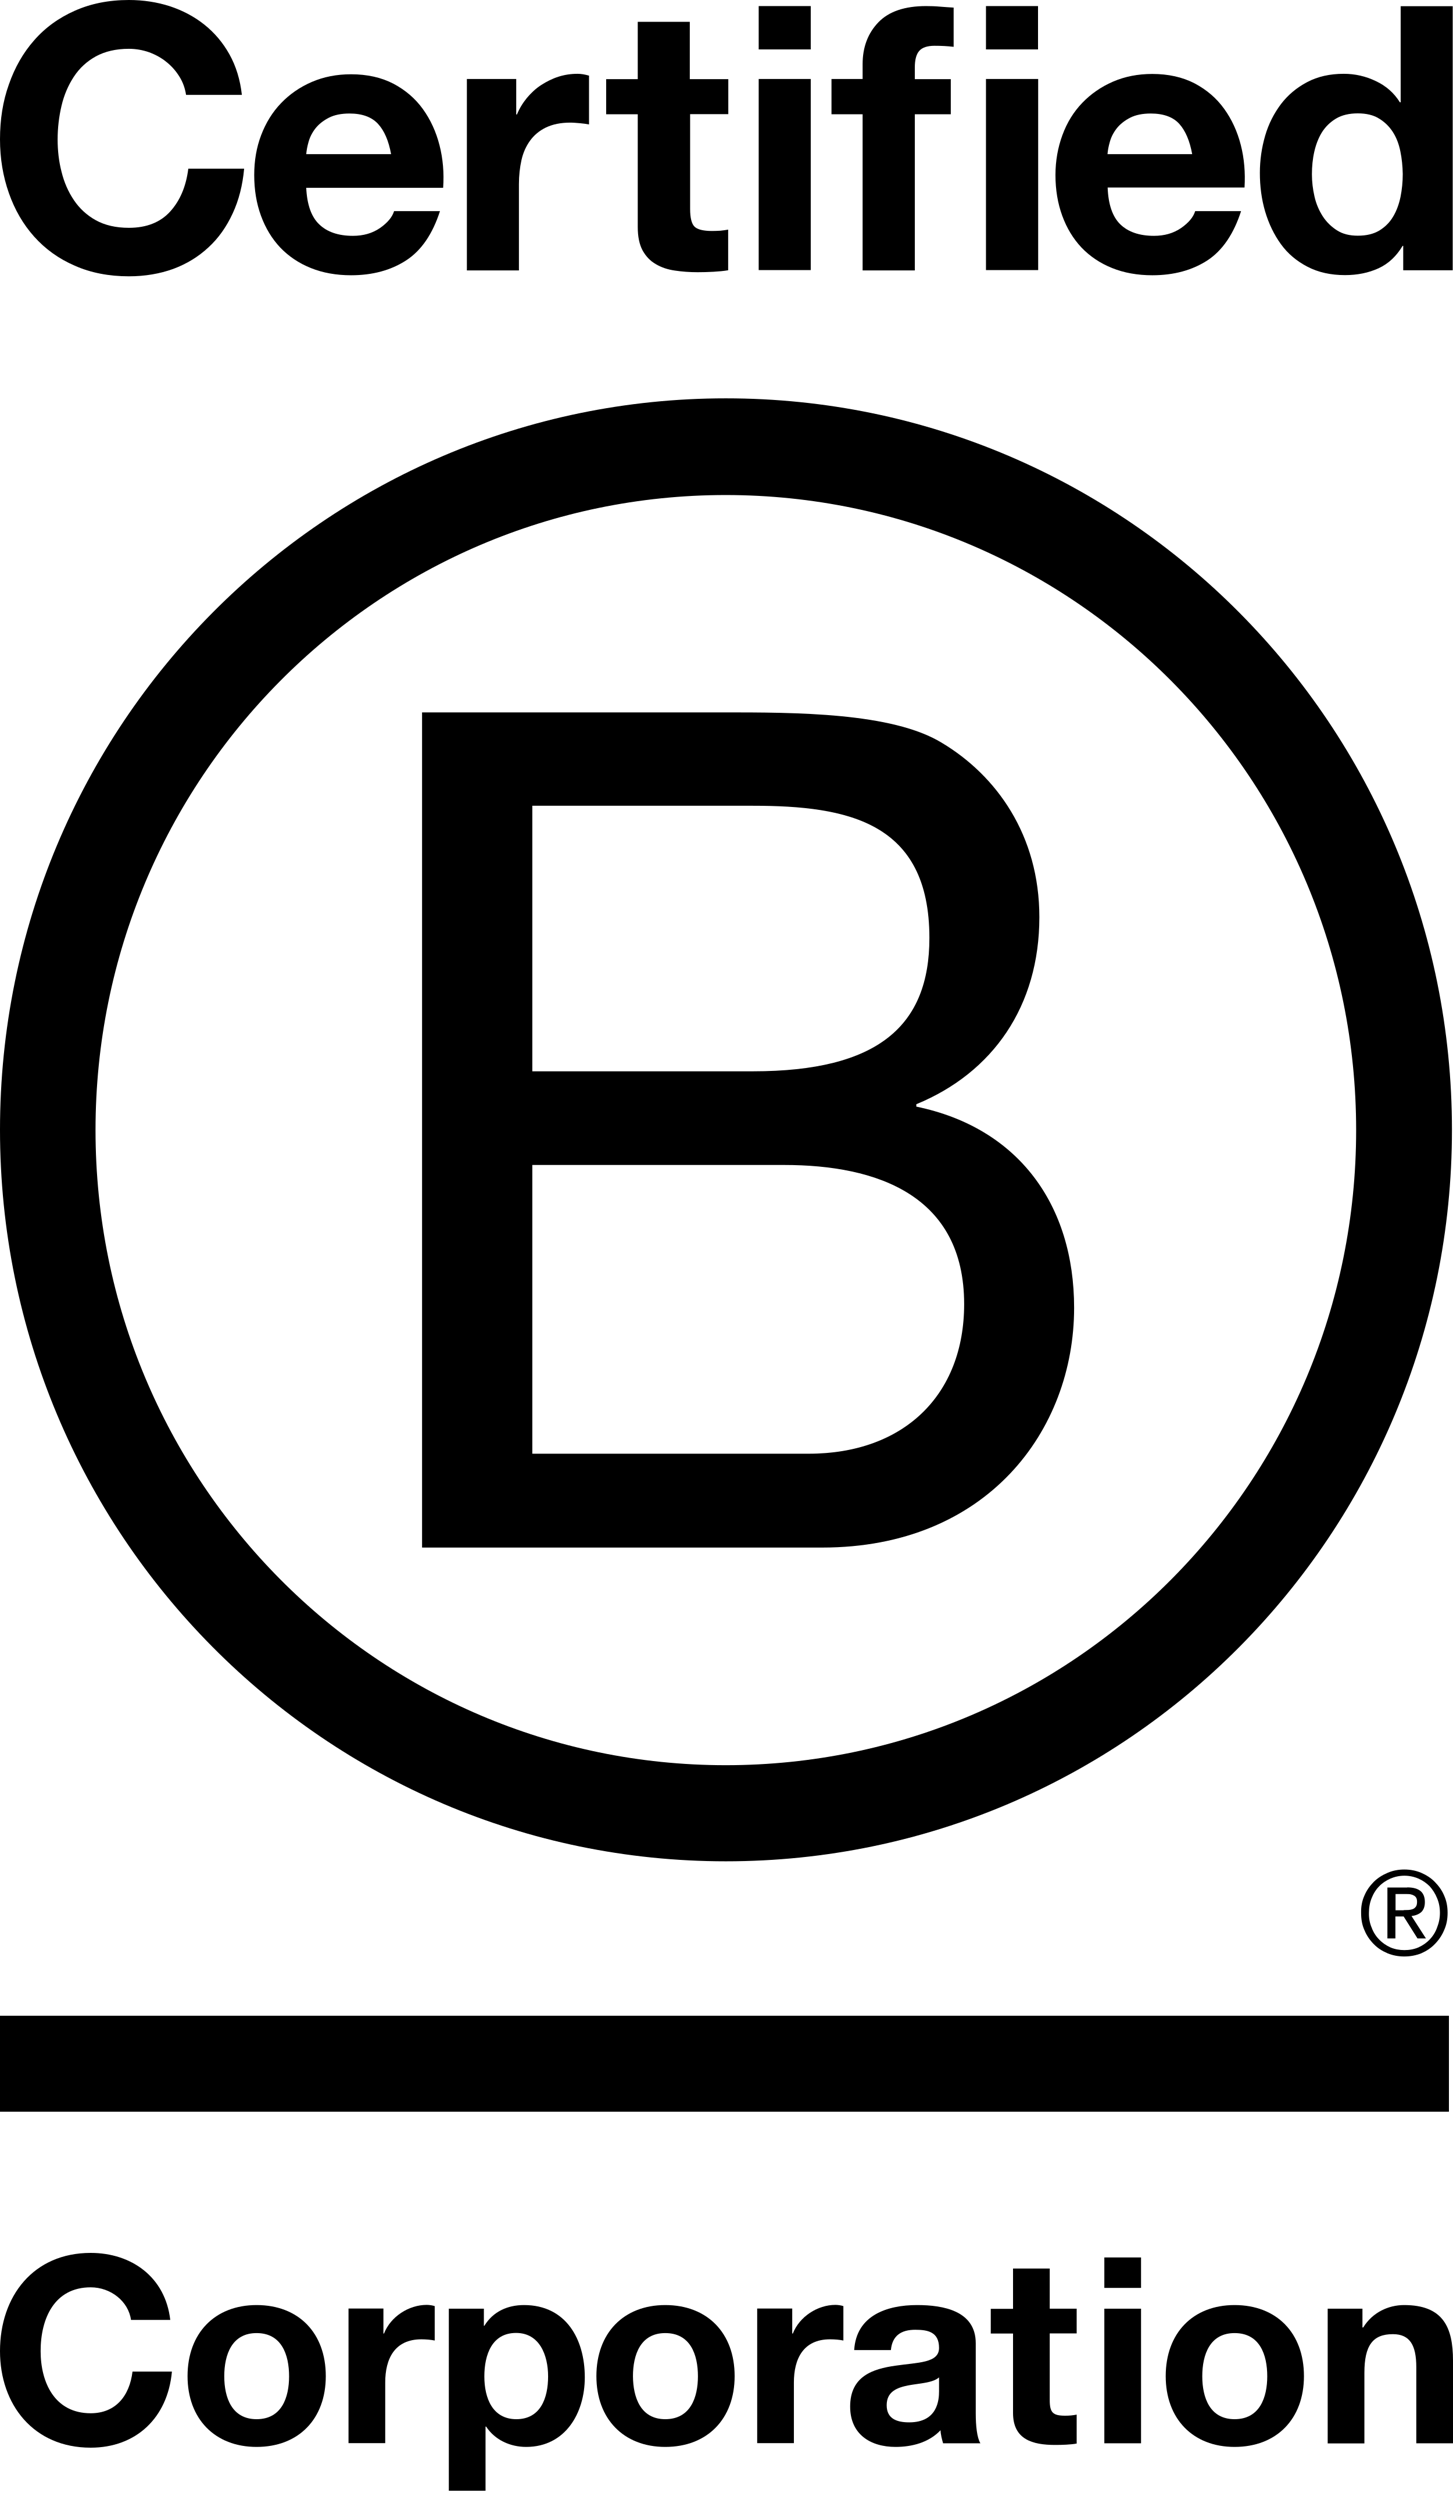 <svg
    width="50"
    height="86"
    viewBox="0 0 50 86"
    fill="none"
    xmlns="http://www.w3.org/2000/svg"
>
    <path
        d="M14.524 24.506H24.865C27.381 24.506 30.699 24.506 32.412 25.554C34.291 26.68 35.766 28.73 35.766 31.55C35.766 34.606 34.172 36.9 31.532 37.985V38.068C35.047 38.793 36.962 41.447 36.962 44.987C36.962 49.211 33.965 53.236 28.297 53.236H14.524V24.506ZM18.318 36.853H25.911C30.223 36.853 31.982 35.284 31.982 32.265C31.982 28.281 29.187 27.718 25.911 27.718H18.318V36.853ZM18.318 50.008H27.826C31.097 50.008 33.178 47.996 33.178 44.862C33.178 41.118 30.181 40.075 26.988 40.075H18.318V50.008Z"
        fill="currentcolor"
    ></path>
    <path
        d="M46.667 38.876C46.667 50.942 36.956 60.723 24.974 60.723C12.997 60.723 3.287 50.942 3.287 38.876C3.287 26.811 12.997 17.029 24.974 17.029C36.956 17.034 46.667 26.816 46.667 38.876ZM24.979 13.703C11.185 13.703 0 24.97 0 38.866C0 52.761 11.185 64.029 24.979 64.029C38.779 64.029 49.964 52.761 49.964 38.866C49.964 24.97 38.779 13.703 24.979 13.703Z"
        fill="currentcolor"
    ></path>
    <path
        d="M49.86 69.342H0V72.643H49.86V69.342Z"
        fill="currentcolor"
    ></path>
    <path
        d="M48.302 65.708C48.365 65.708 48.422 65.703 48.478 65.703C48.53 65.698 48.582 65.687 48.623 65.671C48.67 65.65 48.701 65.619 48.727 65.583C48.753 65.541 48.763 65.489 48.763 65.421C48.763 65.364 48.753 65.312 48.732 65.28C48.711 65.244 48.68 65.218 48.644 65.202C48.608 65.181 48.572 65.171 48.52 65.16C48.473 65.155 48.432 65.155 48.38 65.155H48.023V65.713H48.302V65.708ZM48.422 64.926C48.629 64.926 48.779 64.968 48.882 65.051C48.98 65.134 49.032 65.26 49.032 65.431C49.032 65.593 48.986 65.703 48.903 65.781C48.815 65.854 48.706 65.896 48.572 65.911L49.069 66.683H48.779L48.302 65.927H48.018V66.683H47.743V64.931H48.422V64.926ZM47.2 66.308C47.257 66.464 47.345 66.605 47.459 66.719C47.568 66.834 47.697 66.923 47.847 66.991C47.992 67.053 48.157 67.084 48.328 67.084C48.504 67.084 48.665 67.053 48.81 66.991C48.96 66.923 49.089 66.834 49.198 66.719C49.307 66.605 49.395 66.469 49.452 66.308C49.514 66.151 49.55 65.984 49.55 65.802C49.55 65.619 49.519 65.452 49.452 65.296C49.389 65.14 49.301 65.004 49.198 64.889C49.084 64.775 48.955 64.686 48.81 64.623C48.665 64.561 48.499 64.524 48.328 64.524C48.157 64.524 47.992 64.561 47.847 64.623C47.697 64.691 47.562 64.78 47.459 64.889C47.345 65.004 47.262 65.14 47.2 65.296C47.138 65.452 47.107 65.614 47.107 65.802C47.102 65.979 47.133 66.151 47.2 66.308ZM46.952 65.207C47.029 65.025 47.138 64.874 47.272 64.738C47.407 64.603 47.568 64.503 47.749 64.425C47.93 64.347 48.127 64.311 48.323 64.311C48.53 64.311 48.722 64.347 48.908 64.425C49.084 64.503 49.245 64.603 49.374 64.738C49.508 64.874 49.622 65.03 49.695 65.207C49.778 65.39 49.814 65.588 49.814 65.802C49.814 66.016 49.778 66.214 49.695 66.396C49.617 66.584 49.508 66.74 49.374 66.876C49.239 67.017 49.084 67.116 48.908 67.194C48.722 67.267 48.53 67.303 48.323 67.303C48.121 67.303 47.93 67.267 47.749 67.194C47.568 67.116 47.407 67.017 47.272 66.876C47.138 66.74 47.029 66.584 46.952 66.396C46.869 66.214 46.838 66.016 46.838 65.802C46.833 65.588 46.869 65.39 46.952 65.207Z"
        fill="currentcolor"
    ></path>
    <path
        d="M6.175 2.638C6.056 2.445 5.911 2.279 5.735 2.138C5.559 1.992 5.357 1.882 5.135 1.799C4.912 1.721 4.679 1.679 4.436 1.679C3.991 1.679 3.613 1.768 3.297 1.94C2.987 2.112 2.733 2.346 2.542 2.638C2.35 2.93 2.205 3.264 2.117 3.639C2.029 4.015 1.983 4.401 1.983 4.797C1.983 5.178 2.024 5.548 2.117 5.908C2.205 6.267 2.345 6.591 2.542 6.883C2.733 7.169 2.987 7.404 3.297 7.576C3.608 7.748 3.986 7.837 4.436 7.837C5.042 7.837 5.518 7.649 5.854 7.279C6.196 6.903 6.403 6.413 6.48 5.803H8.401C8.349 6.372 8.22 6.883 8.007 7.341C7.795 7.8 7.521 8.191 7.174 8.509C6.827 8.833 6.424 9.078 5.963 9.25C5.502 9.417 4.99 9.505 4.436 9.505C3.748 9.505 3.126 9.385 2.573 9.14C2.019 8.9 1.558 8.567 1.175 8.139C0.797 7.717 0.507 7.216 0.306 6.643C0.104 6.069 0 5.454 0 4.792C0 4.114 0.098 3.483 0.306 2.904C0.507 2.325 0.797 1.815 1.175 1.387C1.553 0.954 2.019 0.615 2.573 0.37C3.121 0.125 3.742 0 4.436 0C4.933 0 5.404 0.073 5.844 0.214C6.284 0.36 6.682 0.568 7.029 0.845C7.376 1.121 7.666 1.46 7.894 1.867C8.121 2.273 8.266 2.743 8.323 3.264H6.403C6.367 3.035 6.294 2.826 6.175 2.638Z"
        fill="currentcolor"
    ></path>
    <path
        d="M10.984 7.717C11.253 7.978 11.641 8.113 12.143 8.113C12.505 8.113 12.816 8.024 13.08 7.842C13.339 7.659 13.499 7.467 13.561 7.263H15.14C14.886 8.051 14.498 8.619 13.975 8.958C13.453 9.297 12.821 9.469 12.081 9.469C11.569 9.469 11.103 9.385 10.694 9.219C10.28 9.052 9.933 8.817 9.643 8.515C9.358 8.212 9.136 7.847 8.98 7.42C8.825 6.997 8.748 6.528 8.748 6.022C8.748 5.532 8.825 5.073 8.986 4.651C9.146 4.229 9.374 3.858 9.669 3.551C9.964 3.243 10.316 2.998 10.725 2.821C11.134 2.644 11.584 2.555 12.081 2.555C12.635 2.555 13.121 2.664 13.535 2.878C13.949 3.097 14.286 3.384 14.55 3.749C14.814 4.114 15.005 4.531 15.124 4.995C15.243 5.459 15.285 5.949 15.249 6.46H10.538C10.564 7.029 10.709 7.456 10.984 7.717ZM13.007 4.26C12.79 4.025 12.464 3.905 12.029 3.905C11.745 3.905 11.506 3.952 11.315 4.051C11.123 4.15 10.973 4.27 10.859 4.411C10.745 4.557 10.668 4.708 10.621 4.87C10.575 5.032 10.549 5.172 10.538 5.303H13.458C13.375 4.844 13.225 4.495 13.007 4.26Z"
        fill="currentcolor"
    ></path>
    <path
        d="M17.764 2.717V3.937H17.79C17.873 3.733 17.987 3.546 18.132 3.368C18.277 3.196 18.437 3.045 18.623 2.925C18.81 2.805 19.006 2.706 19.219 2.638C19.431 2.571 19.648 2.539 19.876 2.539C19.995 2.539 20.124 2.56 20.269 2.602V4.281C20.186 4.265 20.083 4.249 19.964 4.239C19.845 4.229 19.731 4.218 19.622 4.218C19.296 4.218 19.017 4.276 18.789 4.385C18.561 4.495 18.38 4.646 18.24 4.839C18.101 5.032 18.002 5.251 17.945 5.506C17.888 5.762 17.857 6.038 17.857 6.335V9.302H16.066V2.717H17.764Z"
        fill="currentcolor"
    ></path>
    <path
        d="M25.062 2.717V3.926H23.748V7.185C23.748 7.493 23.799 7.696 23.898 7.795C23.996 7.894 24.203 7.946 24.503 7.946C24.607 7.946 24.7 7.941 24.793 7.936C24.886 7.925 24.974 7.915 25.057 7.899V9.297C24.907 9.323 24.736 9.338 24.55 9.349C24.363 9.359 24.182 9.364 24.006 9.364C23.727 9.364 23.463 9.344 23.22 9.307C22.971 9.271 22.754 9.198 22.562 9.083C22.371 8.973 22.226 8.817 22.112 8.614C22.003 8.41 21.946 8.144 21.946 7.811V3.931H20.859V2.722H21.946V0.751H23.737V2.722H25.062V2.717Z"
        fill="currentcolor"
    ></path>
    <path
        d="M26.108 1.7V0.209H27.899V1.7H26.108ZM27.899 2.717V9.291H26.108V2.717H27.899Z"
        fill="currentcolor"
    ></path>
    <path
        d="M28.613 3.926V2.717H29.684V2.206C29.684 1.622 29.866 1.142 30.228 0.766C30.59 0.391 31.139 0.209 31.869 0.209C32.029 0.209 32.19 0.214 32.35 0.229C32.51 0.24 32.666 0.255 32.816 0.261V1.611C32.604 1.585 32.386 1.575 32.158 1.575C31.915 1.575 31.739 1.632 31.636 1.747C31.532 1.861 31.48 2.054 31.48 2.325V2.722H32.718V3.931H31.48V9.302H29.684V3.931H28.613V3.926Z"
        fill="currentcolor"
    ></path>
    <path
        d="M33.929 1.7V0.209H35.72V1.7H33.929ZM35.725 2.717V9.291H33.929V2.717H35.725Z"
        fill="currentcolor"
    ></path>
    <path
        d="M38.551 7.717C38.82 7.978 39.208 8.113 39.71 8.113C40.072 8.113 40.383 8.024 40.647 7.842C40.906 7.66 41.066 7.467 41.128 7.263H42.707C42.453 8.051 42.065 8.619 41.548 8.958C41.025 9.297 40.393 9.469 39.653 9.469C39.141 9.469 38.675 9.385 38.266 9.219C37.852 9.052 37.505 8.817 37.215 8.515C36.931 8.212 36.708 7.847 36.553 7.42C36.398 6.997 36.32 6.528 36.32 6.022C36.32 5.532 36.403 5.073 36.558 4.651C36.718 4.213 36.946 3.848 37.241 3.54C37.536 3.233 37.888 2.988 38.297 2.81C38.706 2.633 39.156 2.544 39.653 2.544C40.207 2.544 40.694 2.654 41.108 2.868C41.522 3.087 41.858 3.374 42.122 3.739C42.386 4.103 42.578 4.521 42.697 4.985C42.816 5.449 42.857 5.939 42.826 6.45H38.116C38.137 7.029 38.282 7.456 38.551 7.717ZM40.58 4.26C40.368 4.025 40.036 3.905 39.602 3.905C39.317 3.905 39.079 3.952 38.887 4.051C38.696 4.15 38.546 4.27 38.432 4.411C38.318 4.557 38.24 4.708 38.194 4.87C38.147 5.032 38.121 5.172 38.111 5.303H41.025C40.942 4.844 40.792 4.495 40.58 4.26Z"
        fill="currentcolor"
    ></path>
    <path
        d="M48.266 8.457C48.054 8.812 47.78 9.072 47.438 9.229C47.096 9.385 46.713 9.464 46.284 9.464C45.797 9.464 45.368 9.37 44.995 9.177C44.622 8.984 44.317 8.728 44.079 8.4C43.841 8.071 43.66 7.696 43.535 7.274C43.411 6.851 43.354 6.408 43.354 5.949C43.354 5.506 43.416 5.084 43.535 4.672C43.654 4.26 43.841 3.9 44.079 3.582C44.317 3.269 44.622 3.014 44.979 2.826C45.342 2.633 45.761 2.539 46.242 2.539C46.63 2.539 46.998 2.623 47.345 2.79C47.697 2.956 47.971 3.196 48.173 3.52H48.199V0.214H49.99V9.297H48.287V8.457H48.266ZM48.188 5.204C48.137 4.953 48.054 4.734 47.93 4.541C47.806 4.349 47.65 4.197 47.453 4.077C47.262 3.957 47.014 3.9 46.724 3.9C46.434 3.9 46.18 3.957 45.978 4.077C45.776 4.197 45.616 4.354 45.492 4.547C45.373 4.74 45.285 4.964 45.228 5.214C45.171 5.464 45.145 5.725 45.145 5.996C45.145 6.252 45.176 6.507 45.233 6.757C45.29 7.013 45.388 7.237 45.518 7.441C45.647 7.639 45.813 7.8 46.009 7.925C46.206 8.051 46.444 8.108 46.724 8.108C47.019 8.108 47.262 8.051 47.464 7.931C47.66 7.811 47.821 7.654 47.94 7.451C48.059 7.253 48.142 7.023 48.194 6.773C48.245 6.518 48.271 6.257 48.271 5.986C48.266 5.715 48.24 5.454 48.188 5.204Z"
        fill="currentcolor"
    ></path>
    <path
        d="M4.508 79.805C4.42 79.168 3.815 78.684 3.121 78.684C1.869 78.684 1.398 79.758 1.398 80.879C1.398 81.942 1.869 83.016 3.121 83.016C3.975 83.016 4.457 82.427 4.56 81.583H5.916C5.771 83.178 4.679 84.2 3.121 84.2C1.154 84.2 0 82.719 0 80.879C0 78.981 1.154 77.5 3.121 77.5C4.519 77.5 5.688 78.324 5.859 79.805H4.508Z"
        fill="currentcolor"
    ></path>
    <path
        d="M8.83 79.294C10.28 79.294 11.211 80.258 11.211 81.739C11.211 83.209 10.28 84.174 8.83 84.174C7.391 84.174 6.454 83.204 6.454 81.739C6.454 80.263 7.391 79.294 8.83 79.294ZM8.83 83.22C9.695 83.22 9.948 82.474 9.948 81.744C9.948 80.999 9.689 80.258 8.83 80.258C7.976 80.258 7.717 81.004 7.717 81.744C7.717 82.474 7.976 83.22 8.83 83.22Z"
        fill="currentcolor"
    ></path>
    <path
        d="M11.993 79.414H13.194V80.274H13.214C13.442 79.69 14.068 79.288 14.684 79.288C14.772 79.288 14.881 79.304 14.959 79.33V80.514C14.84 80.488 14.653 80.472 14.503 80.472C13.577 80.472 13.256 81.145 13.256 81.958V84.044H11.993V79.414Z"
        fill="currentcolor"
    ></path>
    <path
        d="M15.45 79.419H16.651V80.008H16.667C16.967 79.518 17.464 79.294 18.033 79.294C19.477 79.294 20.124 80.467 20.124 81.781C20.124 83.016 19.451 84.174 18.106 84.174C17.557 84.174 17.029 83.934 16.729 83.475H16.708V85.681H15.445V79.419H15.45ZM18.861 81.749C18.861 81.014 18.566 80.253 17.759 80.253C16.931 80.253 16.667 80.999 16.667 81.749C16.667 82.5 16.951 83.22 17.769 83.22C18.597 83.22 18.861 82.5 18.861 81.749Z"
        fill="currentcolor"
    ></path>
    <path
        d="M22.893 79.294C24.343 79.294 25.28 80.258 25.28 81.739C25.28 83.209 24.343 84.174 22.893 84.174C21.454 84.174 20.523 83.204 20.523 81.739C20.523 80.263 21.454 79.294 22.893 79.294ZM22.893 83.22C23.758 83.22 24.017 82.474 24.017 81.744C24.017 80.999 23.758 80.258 22.893 80.258C22.039 80.258 21.781 81.004 21.781 81.744C21.786 82.474 22.045 83.22 22.893 83.22Z"
        fill="currentcolor"
    ></path>
    <path
        d="M26.061 79.414H27.262V80.274H27.283C27.51 79.69 28.137 79.288 28.747 79.288C28.835 79.288 28.944 79.304 29.022 79.33V80.514C28.908 80.488 28.721 80.472 28.566 80.472C27.64 80.472 27.319 81.145 27.319 81.958V84.044H26.056V79.414H26.061Z"
        fill="currentcolor"
    ></path>
    <path
        d="M29.394 80.842C29.467 79.648 30.523 79.294 31.558 79.294C32.474 79.294 33.577 79.497 33.577 80.608V83.016C33.577 83.439 33.618 83.856 33.737 84.049H32.453C32.412 83.903 32.371 83.752 32.365 83.6C31.967 84.023 31.382 84.174 30.818 84.174C29.948 84.174 29.255 83.736 29.255 82.787C29.255 81.739 30.036 81.489 30.818 81.379C31.594 81.265 32.314 81.291 32.314 80.769C32.314 80.222 31.936 80.144 31.496 80.144C31.015 80.144 30.704 80.342 30.657 80.842H29.394ZM32.309 81.786C32.091 81.974 31.651 81.984 31.258 82.057C30.864 82.135 30.512 82.271 30.512 82.74C30.512 83.215 30.875 83.329 31.289 83.329C32.272 83.329 32.314 82.542 32.314 82.266V81.786H32.309Z"
        fill="currentcolor"
    ></path>
    <path
        d="M36.123 79.419H37.05V80.269H36.123V82.563C36.123 82.996 36.232 83.1 36.656 83.1C36.791 83.1 36.915 83.09 37.05 83.063V84.059C36.837 84.096 36.558 84.106 36.31 84.106C35.538 84.106 34.86 83.924 34.86 83.006V80.274H34.094V79.424H34.86V78.037H36.123V79.419Z"
        fill="currentcolor"
    ></path>
    <path
        d="M39.265 78.704H38.002V77.656H39.265V78.704ZM38.002 79.419H39.265V84.049H38.002V79.419Z"
        fill="currentcolor"
    ></path>
    <path
        d="M42.484 79.294C43.934 79.294 44.871 80.258 44.871 81.739C44.871 83.209 43.934 84.174 42.484 84.174C41.046 84.174 40.114 83.204 40.114 81.739C40.114 80.263 41.046 79.294 42.484 79.294ZM42.484 83.22C43.349 83.22 43.608 82.474 43.608 81.744C43.608 80.999 43.349 80.258 42.484 80.258C41.63 80.258 41.372 81.004 41.372 81.744C41.372 82.474 41.63 83.22 42.484 83.22Z"
        fill="currentcolor"
    ></path>
    <path
        d="M45.683 79.419H46.884V80.065H46.91C47.231 79.544 47.779 79.294 48.318 79.294C49.658 79.294 50 80.055 50 81.202V84.049H48.737V81.431C48.737 80.67 48.514 80.295 47.93 80.295C47.241 80.295 46.951 80.681 46.951 81.624V84.054H45.688V79.419H45.683Z"
        fill="currentcolor"
    ></path>
</svg>